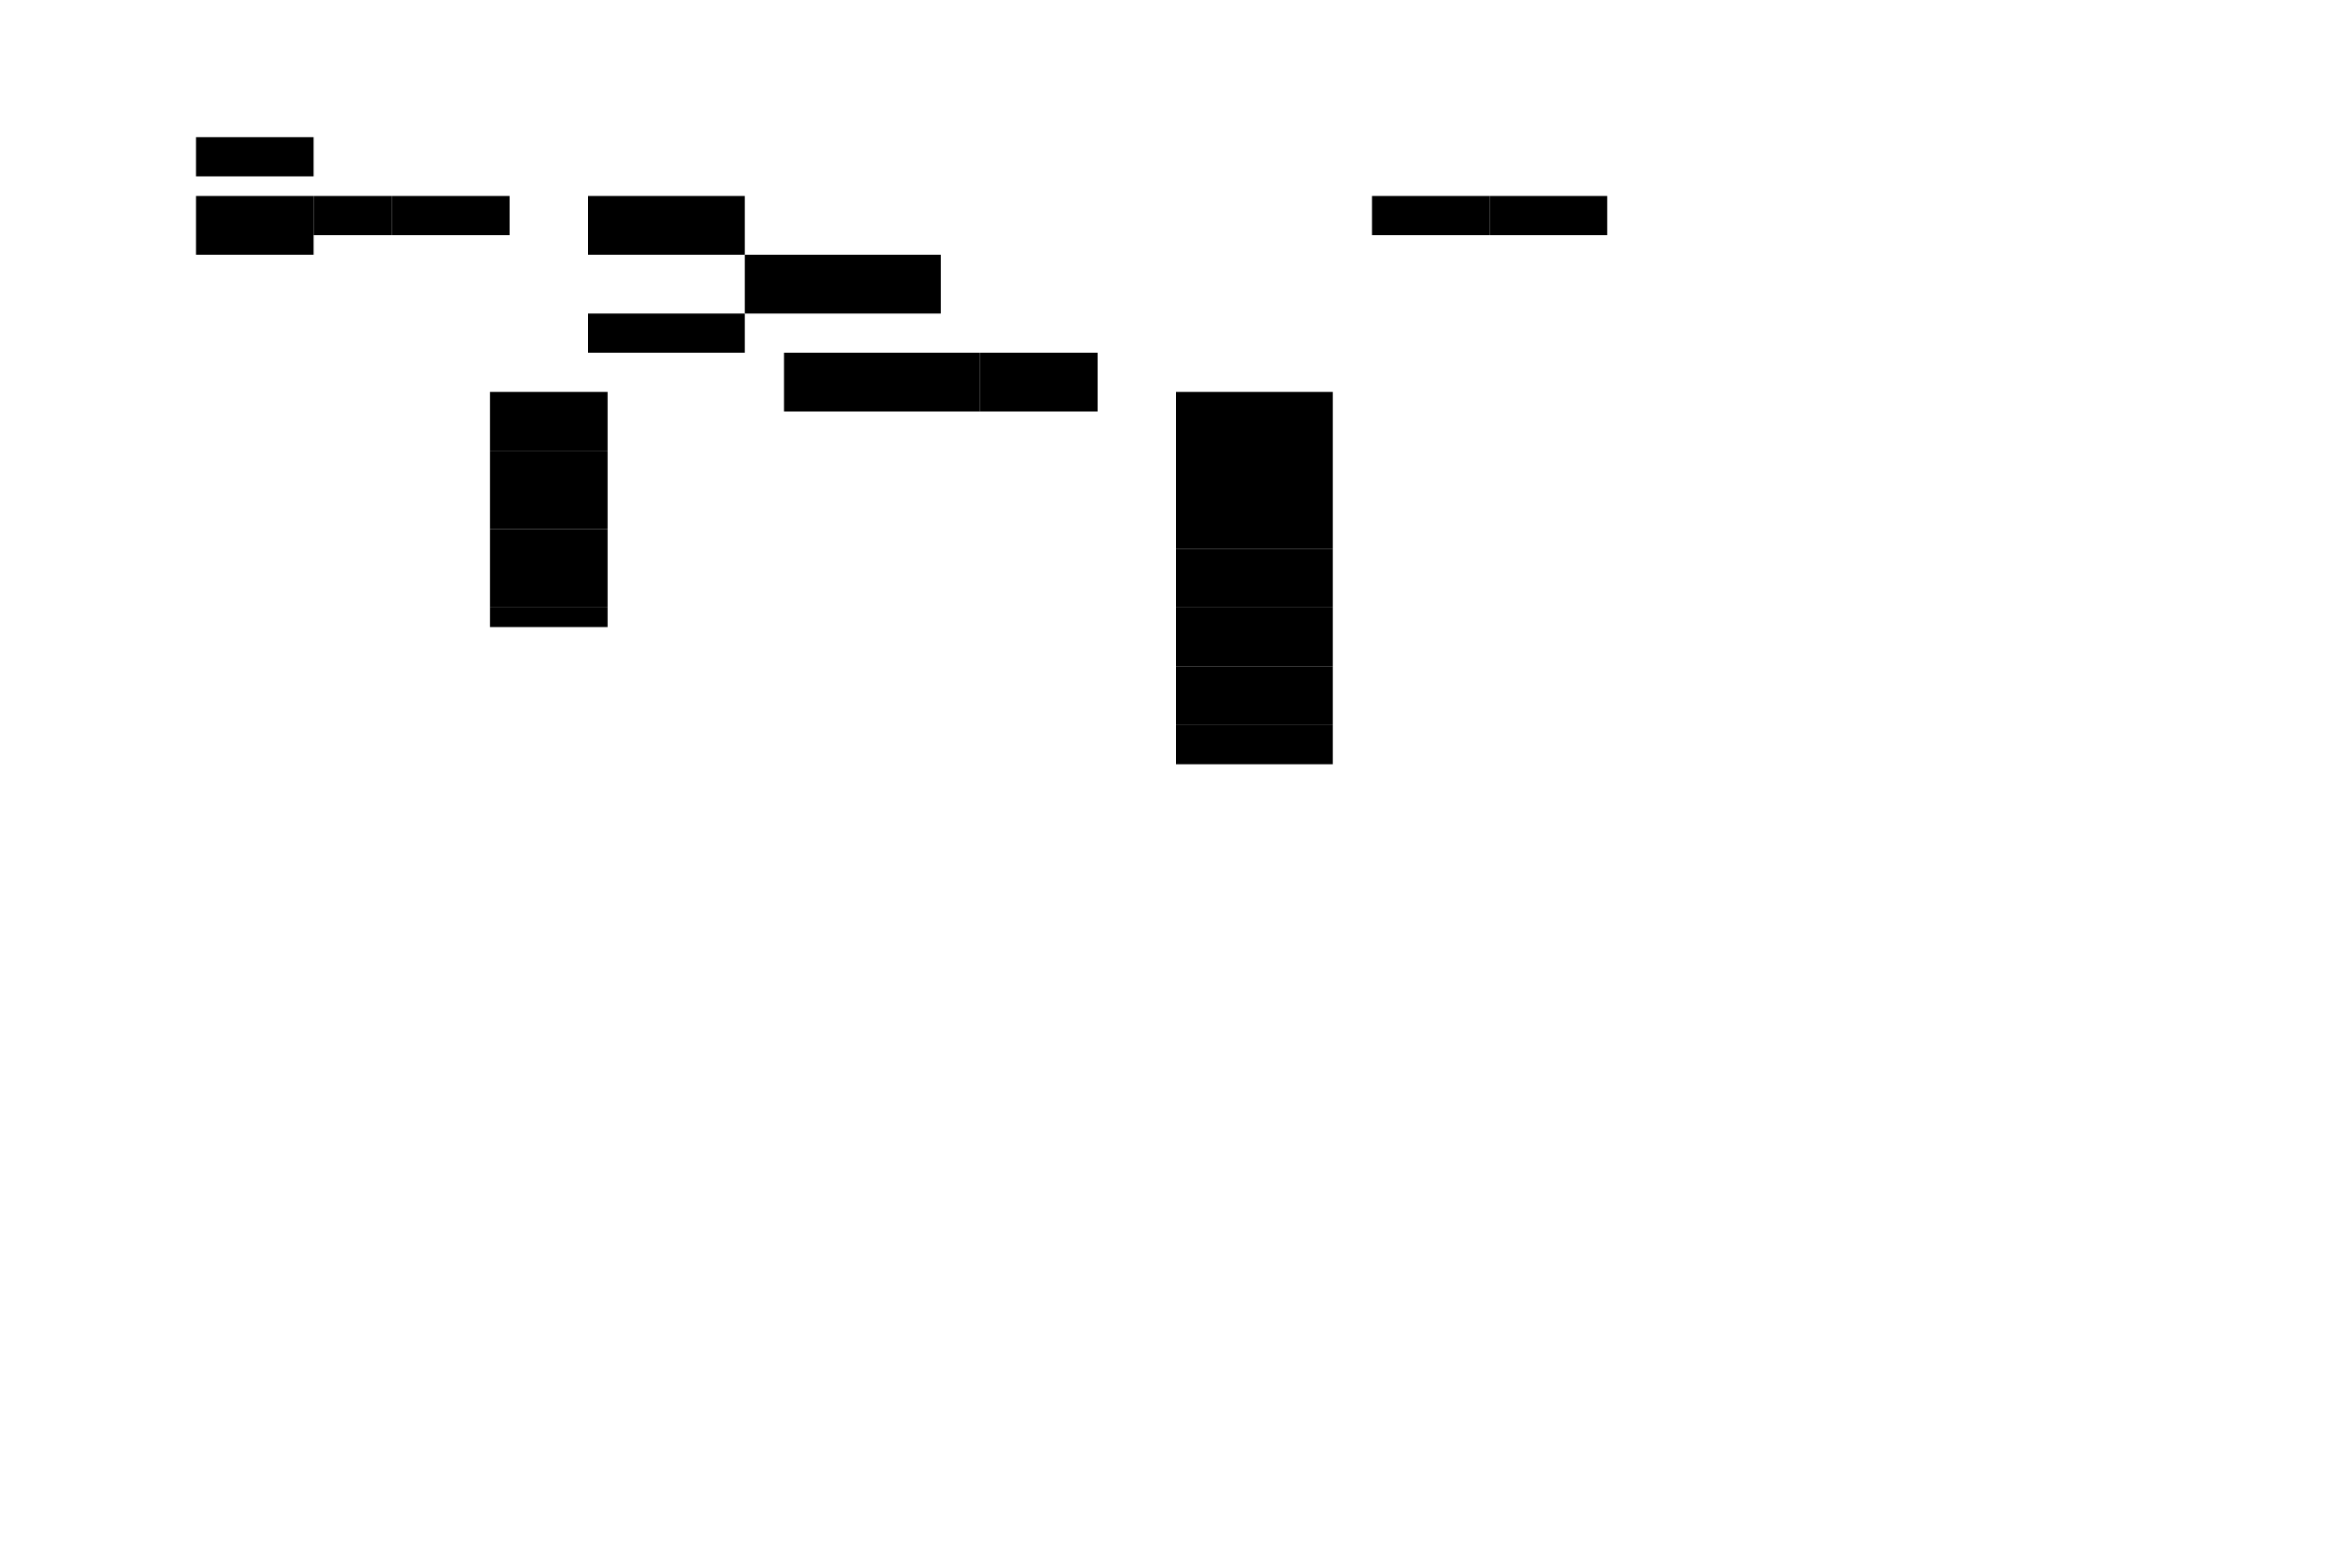 <svg xmlns="http://www.w3.org/2000/svg" viewBox="0 0 1200 800">

  <!-- Head & Neck -->
  <g id="masseter"><path d="M100,100 h60 v30 h-60 z" /></g>
  <g id="temporalis"><path d="M100,70 h60 v20 h-60 z" /></g>
  <g id="sternocephalicus"><path d="M160,100 h40 v20 h-40 z" /></g>
  <g id="brachiocephalicus"><path d="M200,100 h60 v20 h-60 z" /></g>

  <!-- Thorax & Abdomen -->
  <g id="trapezius"><path d="M300,100 h80 v30 h-80 z" /></g>
  <g id="latissimus_dorsi"><path d="M380,130 h100 v30 h-100 z" /></g>
  <g id="pectoralis"><path d="M300,160 h80 v20 h-80 z" /></g>
  <g id="external_oblique"><path d="M400,180 h100 v30 h-100 z" /></g>
  <g id="rectus_abdominis"><path d="M500,180 h60 v30 h-60 z" /></g>

  <!-- Forelimb -->
  <g id="deltoid"><path d="M250,200 h60 v30 h-60 z" /></g>
  <g id="triceps_brachii"><path d="M250,230 h60 v40 h-60 z" /></g>
  <g id="biceps_brachii"><path d="M250,270 h60 v30 h-60 z" /></g>
  <g id="extensor_carpi_radialis"><path d="M250,300 h60 v10 h-60 z" /></g>
  <g id="flexor_carpi_ulnaris"><path d="M250,310 h60 v10 h-60 z" /></g>

  <!-- Hindlimb -->
  <g id="gluteal"><path d="M600,200 h80 v40 h-80 z" /></g>
  <g id="biceps_femoris"><path d="M600,240 h80 v40 h-80 z" /></g>
  <g id="semitendinosus"><path d="M600,280 h80 v30 h-80 z" /></g>
  <g id="quadriceps_femoris"><path d="M600,310 h80 v30 h-80 z" /></g>
  <g id="gastrocnemius"><path d="M600,340 h80 v30 h-80 z" /></g
  >
  <g id="tibialis_cranialis"><path d="M600,370 h80 v20 h-80 z" /></g>

  <!-- Tail Muscles -->
  <g id="coccygeus"><path d="M700,100 h60 v20 h-60 z" /></g>
  <g id="levator_ani"><path d="M760,100 h60 v20 h-60 z" /></g>

</svg>
